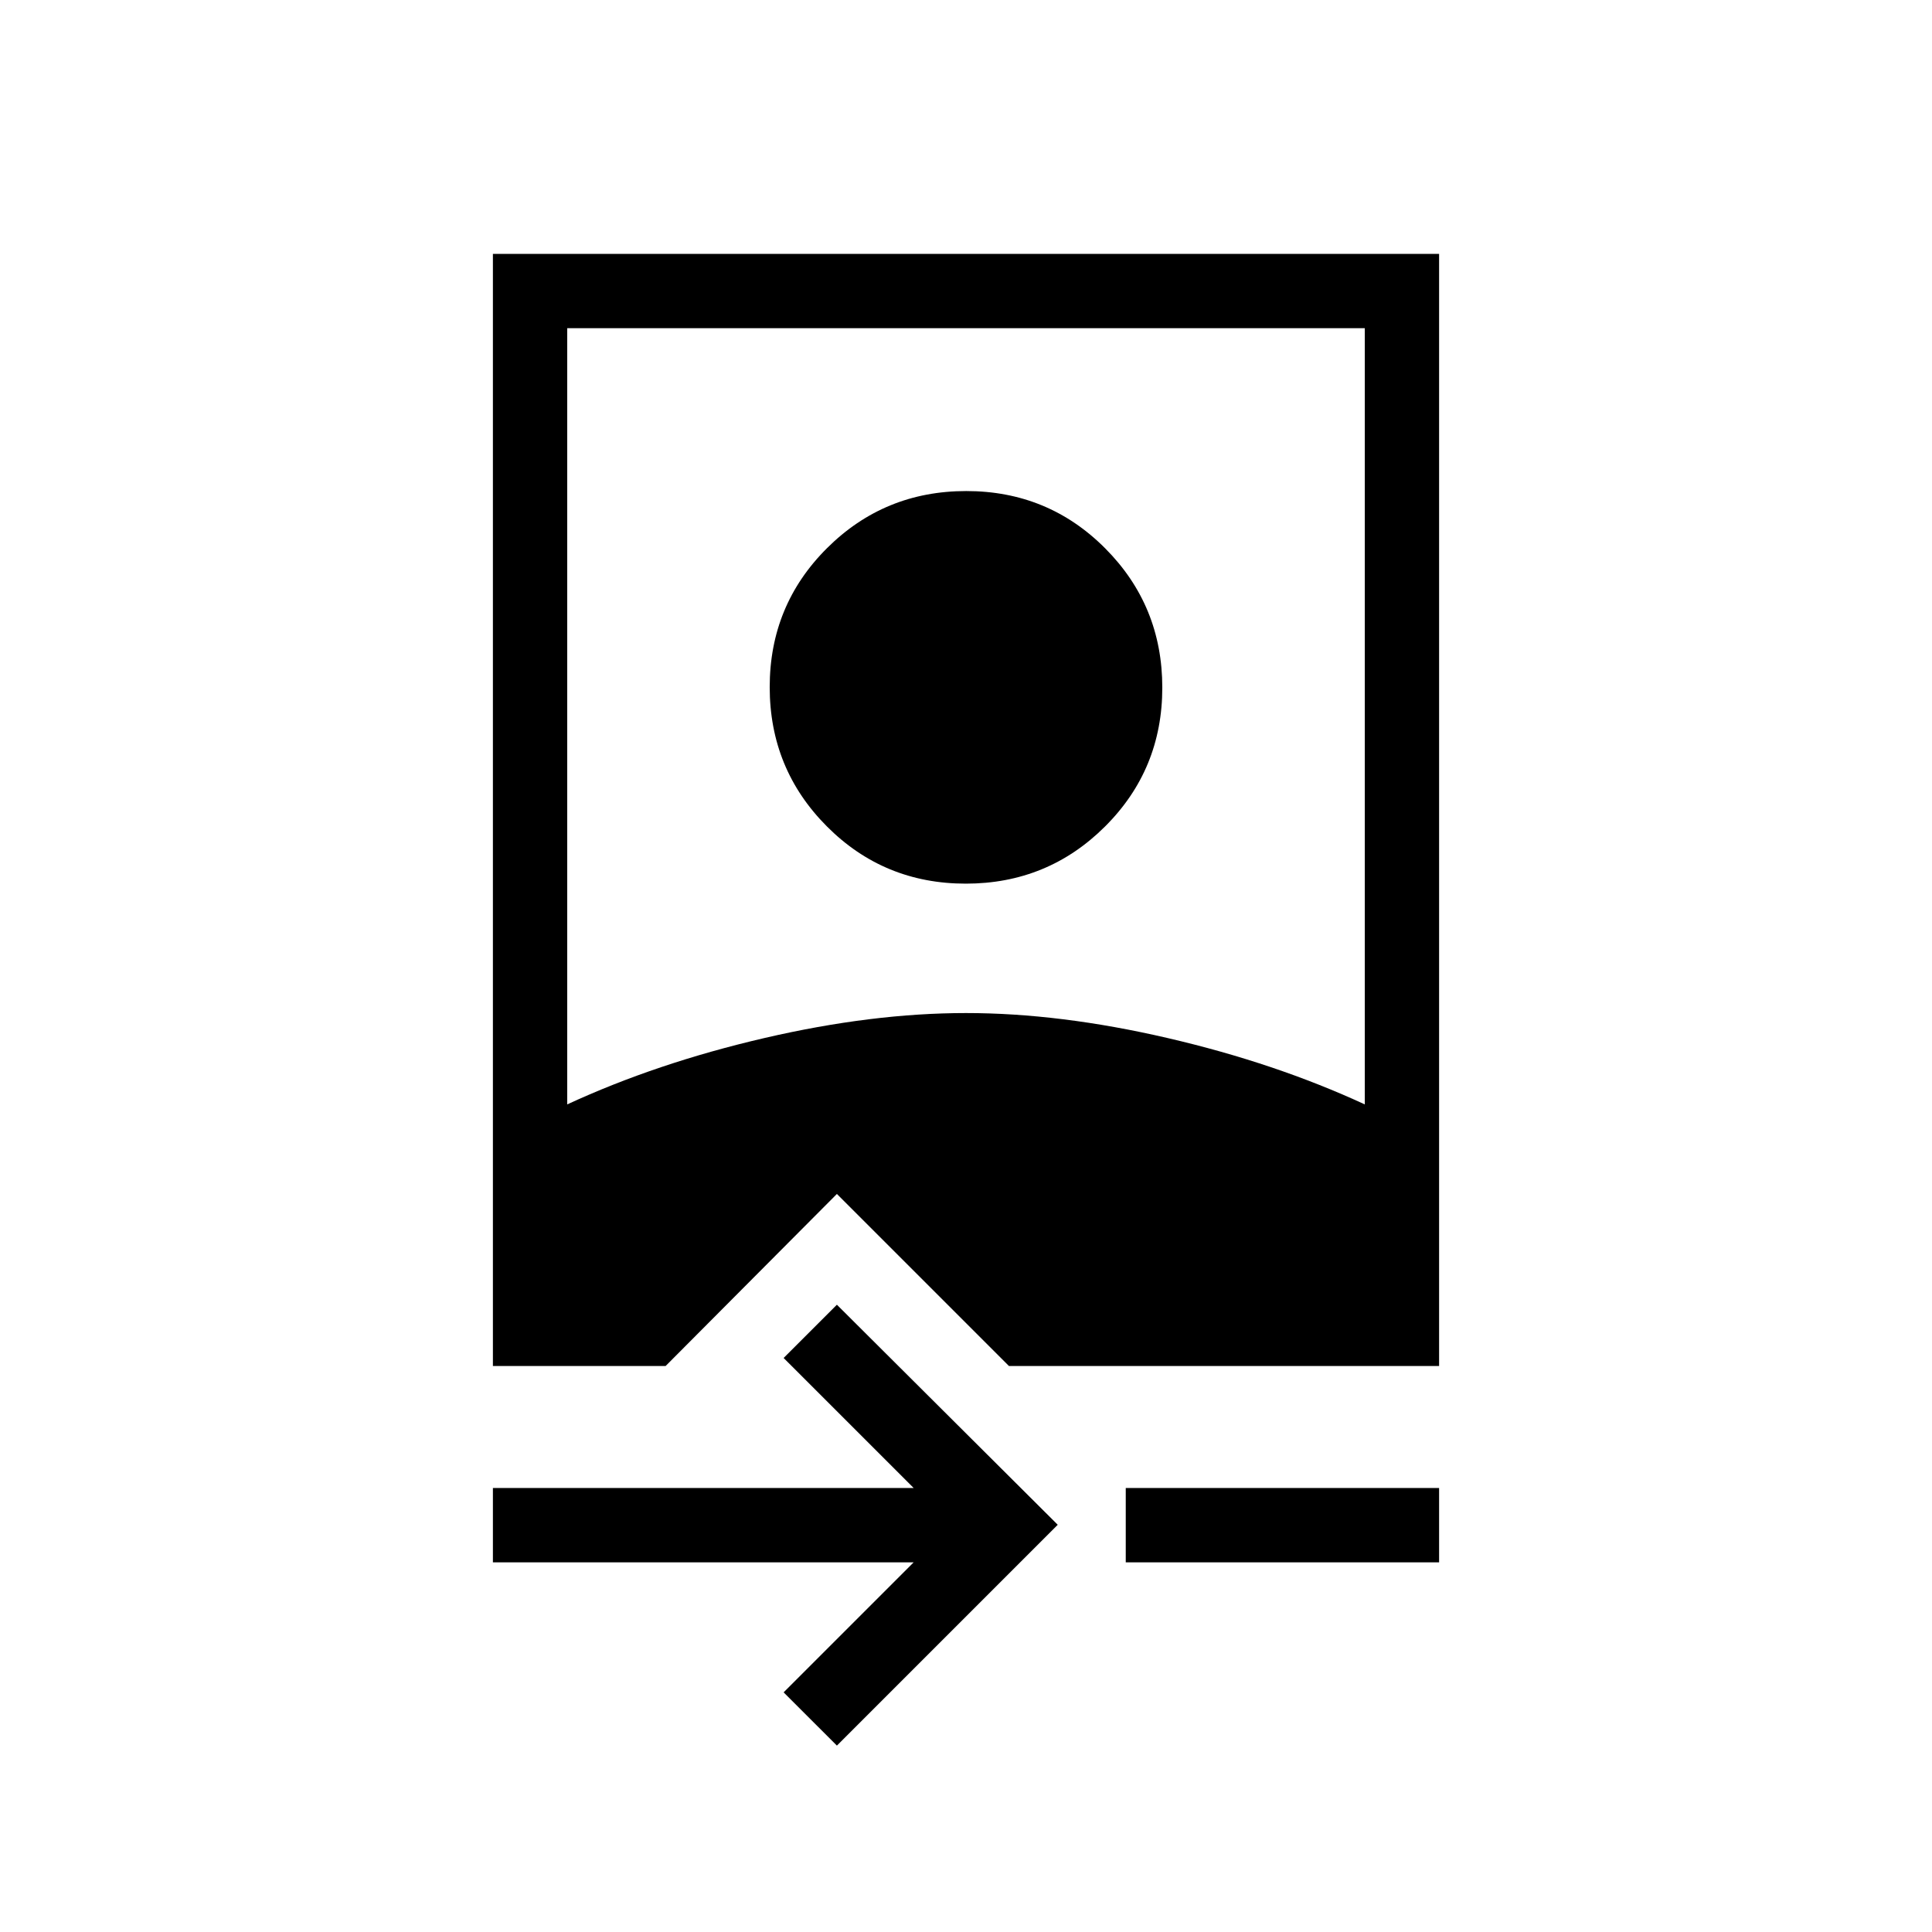 <svg xmlns="http://www.w3.org/2000/svg" height="24" viewBox="0 -960 960 960" width="24"><path d="M244.92-183.69v-36.93H454l-64.62-64.61 26.47-26.46 109.73 109.34L415.85-92.62l-26.47-26.46L454-183.69H244.92Zm314.46 0v-36.93h155.7v36.93h-155.7Zm-314.46-97.54v-552.62h470.16v552.62H501.35l-85.5-85.5-85.12 85.5h-85.81Zm36.93-130q44.53-20.58 98.01-32.98 53.48-12.41 100.14-12.41 46.67 0 100.14 12.41 53.48 12.4 98.01 32.98v-385.69h-396.3v385.69Zm198.03-109.69q-40.69 0-69.05-28.49-28.37-28.48-28.37-69.17t28.48-69.05Q439.43-716 480.12-716q40.69 0 69.05 28.48 28.37 28.49 28.37 69.18 0 40.69-28.48 69.05-28.49 28.37-69.18 28.37Z"/></svg>
